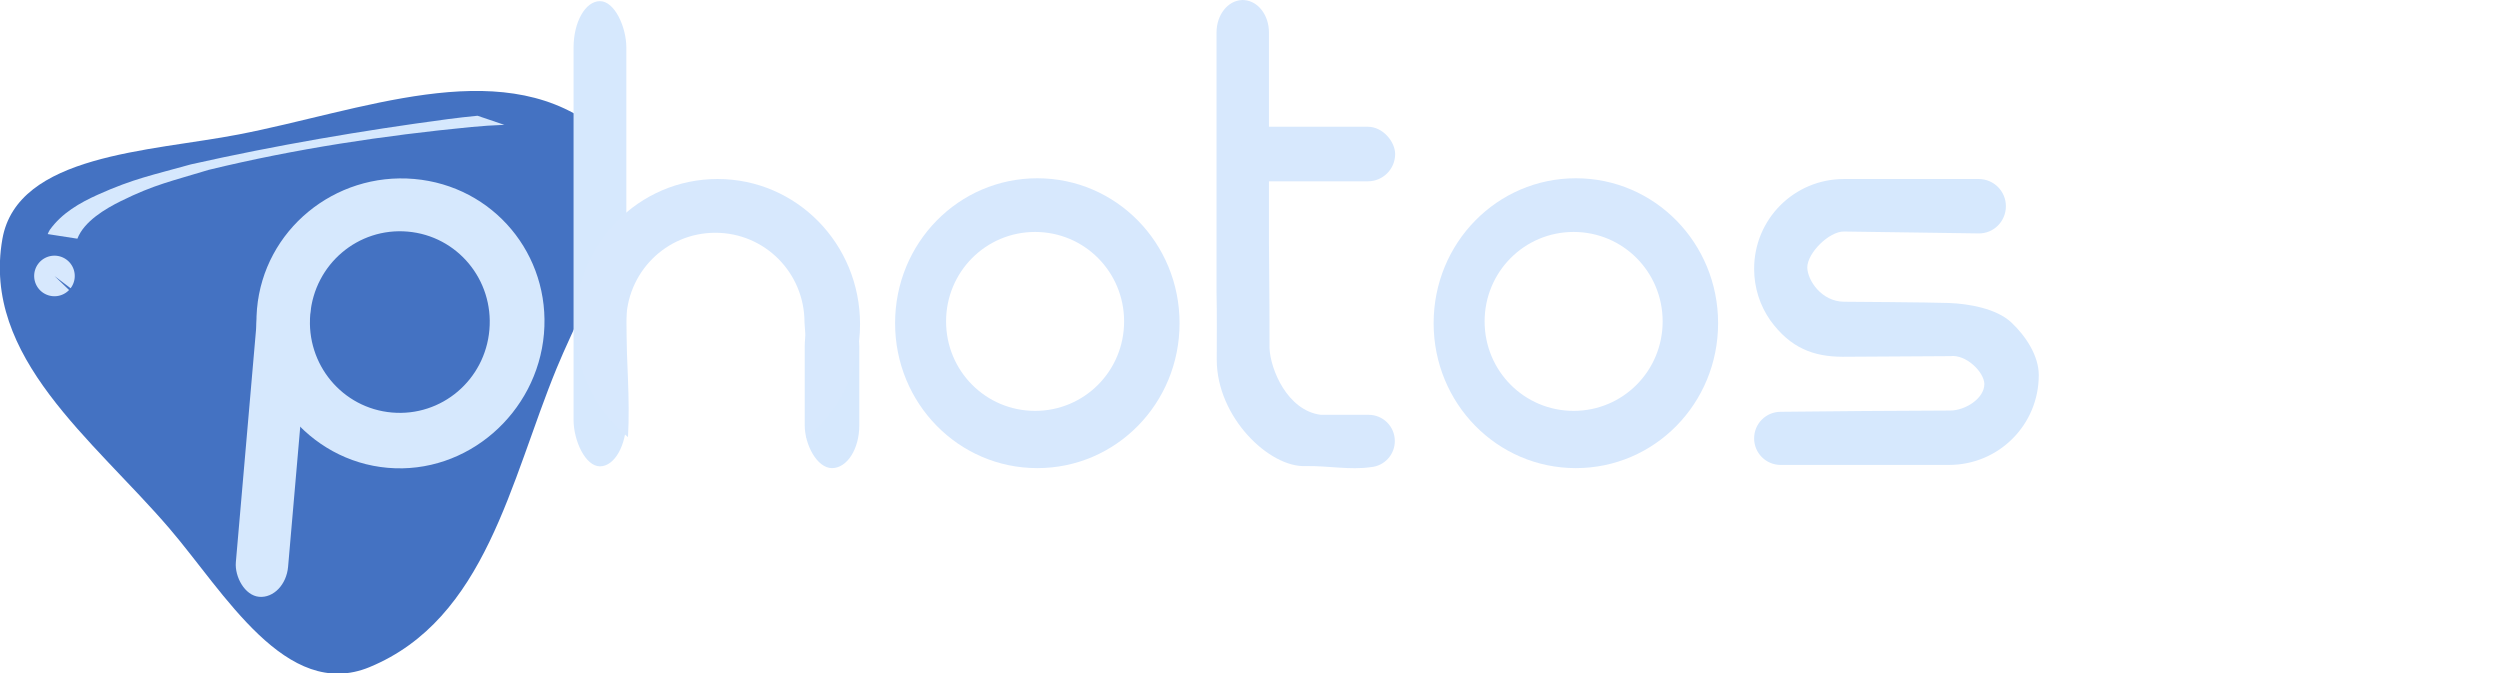 <?xml version="1.0" encoding="UTF-8" standalone="no"?>
<svg
   xmlns:dc="http://purl.org/dc/elements/1.1/"
   xmlns:cc="http://creativecommons.org/ns#"
   xmlns:rdf="http://www.w3.org/1999/02/22-rdf-syntax-ns#"
   xmlns:svg="http://www.w3.org/2000/svg"
   xmlns="http://www.w3.org/2000/svg"
   xmlns:sodipodi="http://sodipodi.sourceforge.net/DTD/sodipodi-0.dtd"
   xmlns:inkscape="http://www.inkscape.org/namespaces/inkscape"
   inkscape:export-ydpi="38.255558"
   inkscape:export-xdpi="38.255558"
   inkscape:export-filename="/Users/cfalguiere/Documents/2021-07/git-repos/www.bulles-de-code.fr/assets/images/landpage/text-photos.png"
   width="698.648"
   height="188.208"
   viewBox="0 0 184.851 49.797"
   version="1.1"
   id="svg8"
   inkscape:version="1.0rc1 (09960d6, 2020-04-09)"
   sodipodi:docname="text-photos.svg">
  <defs
     id="defs2" />
  <sodipodi:namedview
     units="px"
     fit-margin-bottom="0"
     fit-margin-right="0"
     fit-margin-left="0"
     fit-margin-top="0"
     id="base"
     pagecolor="#1d1d1d"
     bordercolor="#666666"
     borderopacity="1.0"
     inkscape:pageopacity="1"
     inkscape:pageshadow="2"
     inkscape:zoom="1"
     inkscape:cx="548.79675"
     inkscape:cy="64.726724"
     inkscape:document-units="mm"
     inkscape:current-layer="layer1"
     inkscape:document-rotation="0"
     showgrid="true"
     inkscape:pagecheckerboard="false"
     showguides="true"
     inkscape:guide-bbox="true"
     inkscape:snap-bbox="false"
     inkscape:snap-grids="true"
     inkscape:window-width="1575"
     inkscape:window-height="924"
     inkscape:window-x="105"
     inkscape:window-y="23"
     inkscape:window-maximized="0"
     inkscape:object-nodes="false">
    <inkscape:grid
       originy="-39.735"
       originx="-26.421"
       type="xygrid"
       id="grid833" />
    <sodipodi:guide
       position="42.371,-24.239"
       orientation="-1,0"
       id="guide835"
       inkscape:label=""
       inkscape:locked="false"
       inkscape:color="rgb(245,121,0)" />
    <sodipodi:guide
       position="37.079,60.427"
       orientation="-1,0"
       id="guide839"
       inkscape:label=""
       inkscape:locked="false"
       inkscape:color="rgb(245,121,0)" />
    <sodipodi:guide
       position="66.184,4.865"
       orientation="-1,0"
       id="guide843"
       inkscape:label=""
       inkscape:locked="false"
       inkscape:color="rgb(245,121,0)" />
    <sodipodi:guide
       position="89.996,2.219"
       orientation="-1,0"
       id="guide847"
       inkscape:label=""
       inkscape:locked="false"
       inkscape:color="rgb(245,121,0)" />
    <sodipodi:guide
       position="87.35,7.511"
       orientation="-1,0"
       id="guide849"
       inkscape:label=""
       inkscape:locked="false"
       inkscape:color="rgb(245,121,0)" />
    <sodipodi:guide
       position="34.434,49.844"
       orientation="0,1"
       id="guide851"
       inkscape:label=""
       inkscape:locked="false"
       inkscape:color="rgb(245,121,0)" />
    <sodipodi:guide
       position="-2.608,36.615"
       orientation="0,1"
       id="guide853"
       inkscape:label=""
       inkscape:locked="false"
       inkscape:color="rgb(245,121,0)" />
    <sodipodi:guide
       position="13.267,23.386"
       orientation="0,1"
       id="guide855"
       inkscape:label=""
       inkscape:locked="false"
       inkscape:color="rgb(245,121,0)" />
    <sodipodi:guide
       position="26.496,4.865"
       orientation="0,1"
       id="guide857"
       inkscape:label=""
       inkscape:locked="false"
       inkscape:color="rgb(245,121,0)" />
    <sodipodi:guide
       position="63.538,2.219"
       orientation="-1,0"
       id="guide26703"
       inkscape:label=""
       inkscape:locked="false"
       inkscape:color="rgb(245,121,0)" />
    <sodipodi:guide
       position="39.725,-13.656"
       orientation="-1,0"
       id="guide26705"
       inkscape:label=""
       inkscape:locked="false"
       inkscape:color="rgb(245,121,0)" />
    <sodipodi:guide
       inkscape:color="rgb(245,121,0)"
       inkscape:locked="false"
       inkscape:label=""
       position="150.85,10.157"
       orientation="-1,0"
       id="guide26707" />
    <sodipodi:guide
       position="-7.9,60.427"
       orientation="0,-1"
       id="guide26709" />
    <sodipodi:guide
       position="132.329,-5.718"
       orientation="0,-1"
       id="guide26711" />
    <sodipodi:guide
       position="-13.191,20.74"
       orientation="-1,0"
       id="guide26720"
       inkscape:label=""
       inkscape:locked="false"
       inkscape:color="rgb(0,0,255)" />
    <sodipodi:guide
       position="182.6,-8.364"
       orientation="1,0"
       id="guide26759" />
    <sodipodi:guide
       position="29.142,65.719"
       orientation="0,-1"
       id="guide26784" />
    <sodipodi:guide
       inkscape:color="rgb(245,121,0)"
       inkscape:locked="false"
       inkscape:label=""
       id="guide86870"
       orientation="-1,0"
       position="103.225,-18.948" />
    <sodipodi:guide
       inkscape:color="rgb(245,121,0)"
       inkscape:locked="false"
       inkscape:label=""
       id="guide86872"
       orientation="-1,0"
       position="105.871,-24.239" />
    <sodipodi:guide
       inkscape:color="rgb(245,121,0)"
       inkscape:locked="false"
       inkscape:label=""
       id="guide86885"
       orientation="-1,0"
       position="127.038,-24.239" />
    <sodipodi:guide
       inkscape:color="rgb(245,121,0)"
       inkscape:locked="false"
       inkscape:label=""
       id="guide86887"
       orientation="-1,0"
       position="129.683,-13.656" />
  </sodipodi:namedview>
  <g
     transform="translate(-12.927,-21.187)"
     inkscape:label="title-bubble"
     id="layer10"
     inkscape:groupmode="layer">
    <path
       transform="matrix(1.202,0.483,-0.577,1.184,20.913,2.114)"
       inkscape:transform-center-y="21.431125"
       inkscape:transform-center-x="-31.857322"
       d="m 36.648,42.818 c -3.429,3.554 -9.352,-0.851 -13.778,-3.04 C 16.707,36.73 8.922,34.778 7.025,28.171 5.662,23.424 12.438,20.497 16.547,17.758 22.267,13.945 27.85,8.179 34.521,9.84 c 4.792,1.193 3.939,8.524 4.256,13.452 0.442,6.86 2.644,14.578 -2.13,19.526 z"
       inkscape:randomized="0"
       inkscape:rounded="0.35"
       inkscape:flatsided="false"
       sodipodi:arg2="1.8147663"
       sodipodi:arg1="0.98279372"
       sodipodi:r2="13.226732"
       sodipodi:r1="19.079374"
       sodipodi:cy="26.942572"
       sodipodi:cx="26.064564"
       sodipodi:sides="3"
       id="path175078"
       style="display:inline;fill:#4472c2;fill-opacity:1;stroke-width:0.537;stroke-linecap:round;stroke-linejoin:round;stop-color:#000000"
       sodipodi:type="star" />
  </g>
  <g
     transform="translate(-26.421,-39.735)"
     inkscape:label="Layer 1"
     inkscape:groupmode="layer"
     id="layer1">
    <rect
       ry="3.44"
       y="39.82"
       x="68.83"
       height="34.396"
       width="3.903"
       id="rect86866"
       style="fill:#d6e8fd;fill-opacity:1;stroke-width:1.022;stroke-linecap:round;stroke-linejoin:round;stroke-opacity:0.69;stop-color:#000000" />
    <rect
       style="fill:#d6e8fd;fill-opacity:1;stroke-width:0.618;stroke-linecap:round;stroke-linejoin:round;stroke-opacity:0.69;stop-color:#000000"
       id="rect86904"
       width="4.035"
       height="12.171"
       x="85.923"
       y="62.177"
       ry="3.161" />
    <path
       sodipodi:nodetypes="csccccccsccsssccccscc"
       inkscape:connector-curvature="0"
       d="m 162.763,52.972 c -3.679,0 -6.641,2.962 -6.641,6.641 0,1.418 0.441,2.728 1.193,3.805 1.499,2.069 3.21,2.69 5.355,2.697 l 7.951,-0.047 c 1.162,-0.149 2.502,1.159 2.525,2.058 0,1.088 -1.437,1.965 -2.525,1.965 -4.332,0.017 -8.543,0.045 -12.535,0.093 -1.088,0 -1.964,0.876 -1.964,1.964 0,1.088 0.876,1.964 1.964,1.964 4.155,2.5e-4 8.606,5.3e-4 12.442,0 3.679,0 6.641,-2.962 6.641,-6.641 0,-1.418 -0.945,-2.878 -2.034,-3.898 -1.089,-1.02 -3.138,-1.381 -4.607,-1.434 -1.469,-0.053 -7.764,-0.093 -7.764,-0.093 -1.664,-0.019 -2.688,-1.578 -2.712,-2.526 0,-1.088 1.624,-2.681 2.712,-2.666 3.553,0.052 6.456,0.092 9.963,0.14 1.114,0.015 2.011,-0.897 2.011,-2.011 0,-1.114 -0.897,-2.011 -2.011,-2.011 -3.382,0 -6.455,0 -9.963,-10e-7 z"
       style="fill:#d6e8fd;fill-opacity:1;stroke-width:1.455;stroke-linecap:round;stroke-linejoin:round;stroke-opacity:0.69;stop-color:#000000"
       id="rect115286" />
    <g
       id="g115949"
       transform="translate(71.371,0.265)">
      <path
         id="path115254"
         style="fill:#d7e8fd;fill-opacity:1;stroke-width:0.976;stroke-linecap:round;stroke-linejoin:round;stroke-opacity:0.69;stop-color:#000000"
         d="m 46.916,39.47 c -0.016,1.1e-5 -0.033,0.004 -0.049,0.005 -1.04,0.048 -1.866,1.097 -1.866,2.397 v 19.209 c 0.037,1.636 0.016,3.327 0.016,4.983 0,4.268 3.903,8.001 6.588,7.868 1.666,-0.027 3.247,0.303 4.8,0.079 0.999,-0.081 1.779,-0.91 1.779,-1.931 0,-1.074 -0.864,-1.938 -1.938,-1.938 h -3.531 c -2.472,-0.31 -3.734,-3.357 -3.796,-4.938 0.012,-1.026 -0.012,-4.194 -0.041,-7.72 v -15.612 c 0,-1.276 -0.796,-2.311 -1.809,-2.393 -0.039,-0.006 -0.076,-0.008 -0.112,-0.007 -0.006,-6.9e-5 -0.012,-0.001 -0.018,-0.001 -0.002,0 -0.005,5.02e-4 -0.007,5.29e-4 -0.005,3.44e-4 -0.012,-10e-4 -0.017,-5.29e-4 z"
         inkscape:connector-curvature="0"
         sodipodi:nodetypes="ccsccccsscccsccscc" />
      <rect
         style="fill:#d7e8fd;fill-opacity:1;stroke-width:0.993;stroke-linecap:round;stroke-linejoin:round;stroke-opacity:0.69;stop-color:#000000"
         id="rect115256"
         width="11.443"
         height="4.035"
         x="46.765"
         y="48.842"
         ry="2.017" />
    </g>
    <g
       transform="rotate(4.961,55.574,68.786)"
       id="g177118">
      <path
         id="rect861-1"
         style="fill:#d6e8fd;fill-opacity:1;stroke-width:0.936;stroke-linecap:round;stroke-linejoin:round;stroke-opacity:0.69;stop-color:#000000"
         d="m 55.668,52.9 c -5.9,0 -10.744,4.72 -10.744,10.583 0,5.863 4.75,10.864 10.649,10.864 5.9,0 10.649,-5.001 10.649,-10.864 0,-5.863 -4.656,-10.583 -10.555,-10.583 z m -0.138,3.919 c 3.683,0 6.648,2.994 6.648,6.714 0,3.719 -2.965,6.714 -6.648,6.714 -3.683,0 -6.648,-2.994 -6.648,-6.714 0,-3.719 2.965,-6.714 6.648,-6.714 z"
         inkscape:connector-curvature="0" />
      <rect
         style="fill:#d6e8fd;fill-opacity:1;stroke-width:0.851;stroke-linecap:round;stroke-linejoin:round;stroke-opacity:0.69;stop-color:#000000"
         id="rect863-6"
         width="3.877"
         height="24.011"
         x="44.986"
         y="60.66"
         ry="2.401" />
    </g>
    <path
       inkscape:connector-curvature="0"
       d="m 103.121,52.916 c -5.827,0 -10.517,4.779 -10.517,10.716 0,5.936 4.691,10.716 10.517,10.716 5.827,0 10.517,-4.779 10.517,-10.716 0,-5.936 -4.691,-10.716 -10.517,-10.716 z m -0.165,3.969 c 3.646,0 6.582,2.95 6.582,6.615 0,3.664 -2.935,6.615 -6.582,6.615 -3.646,0 -6.582,-2.95 -6.582,-6.615 0,-3.664 2.935,-6.615 6.582,-6.615 z"
       style="fill:#d7e8fd;fill-opacity:1;stroke-width:0.936;stroke-linecap:round;stroke-linejoin:round;stroke-opacity:0.69;stop-color:#000000"
       id="rect879-0" />
    <path
       id="path116003"
       style="fill:#d7e8fd;fill-opacity:1;stroke-width:0.936;stroke-linecap:round;stroke-linejoin:round;stroke-opacity:0.69;stop-color:#000000"
       d="m 142.941,52.916 c -5.827,0 -10.517,4.779 -10.517,10.716 0,5.936 4.691,10.716 10.517,10.716 5.827,0 10.517,-4.779 10.517,-10.716 0,-5.936 -4.691,-10.716 -10.517,-10.716 z m -0.165,3.969 c 3.646,0 6.582,2.95 6.582,6.615 0,3.664 -2.935,6.615 -6.582,6.615 -3.646,0 -6.582,-2.95 -6.582,-6.615 0,-3.664 2.935,-6.615 6.582,-6.615 z"
       inkscape:connector-curvature="0" />
    <path
       id="path116005"
       style="fill:#d7e8fd;fill-opacity:1;stroke-width:3.539;stroke-linecap:round;stroke-linejoin:round;stroke-opacity:0.69;stop-color:#000000"
       d="m 249,129.898 c -22.022,0 -39.75,18.063 -39.75,40.5 0,12.767 5.745,24.111 14.75,31.523 0.622,-10.497 -0.462,-21.972 -0.5,-32.023 0,-13.85 11.094,-25 24.875,-25 13.781,0 24.875,11.15 24.875,25 0.887,10.412 0.5,21.44 0.5,32.225 9.148,-7.407 15,-18.841 15,-31.725 0,-22.437 -17.729,-40.5 -39.75,-40.5 z"
       transform="matrix(0.265,0,0,0.265,13.494,18.548)"
       inkscape:connector-curvature="0"
       sodipodi:nodetypes="ssccsccss" />
    <g
       id="g1621"
       transform="rotate(40.551,-9.775,42.385)">
      <path
         style="display:inline;fill:#d6e8fd;fill-opacity:1;stroke:#4472c2;stroke-width:0;stroke-linecap:round;stroke-linejoin:round;stroke-miterlimit:4.7;stop-color:#000000"
         id="path885"
         d="m 31.827,26.532 c -0.461,-1.299 0.134,-3.034 0.633,-4.2 1.097,-2.565 1.91,-3.585 3.439,-5.987 3.887,-5.389 8.19,-10.347 12.688,-15.024 0.57,-0.591 1.156,-1.161 1.753,-1.712 0,0 -1.943,0.779 -1.943,0.779 v 0 c -0.513,0.533 -1.019,1.075 -1.516,1.628 -4.255,4.752 -8.365,9.69 -12.242,14.871 -1.65,2.464 -2.538,3.556 -3.78,6.189 -0.627,1.329 -1.133,2.758 -1.008,4.275 0.01,0.121 0.057,0.231 0.085,0.347 0,0 1.89,-1.168 1.89,-1.168 z"
         inkscape:connector-curvature="0" />
      <path
         d="m 33.827,29.813 a 1.5,1.5 0 0 1 -1.541,1.412 1.5,1.5 0 0 1 -1.456,-1.499 1.5,1.5 0 0 1 1.457,-1.499 1.5,1.5 0 0 1 1.541,1.413 l -1.497,0.087 z"
         sodipodi:arc-type="slice"
         sodipodi:end="6.2253451"
         sodipodi:start="0.057975823"
         sodipodi:ry="1.5"
         sodipodi:rx="1.5"
         sodipodi:cy="29.726576"
         sodipodi:cx="32.329395"
         sodipodi:type="arc"
         id="path932-7"
         style="display:inline;fill:#d7e8fd;fill-opacity:1;stroke:#4472c2;stroke-width:0;stroke-linecap:round;stroke-linejoin:round;stroke-miterlimit:4.7;stop-color:#000000" />
    </g>
  </g>
</svg>
